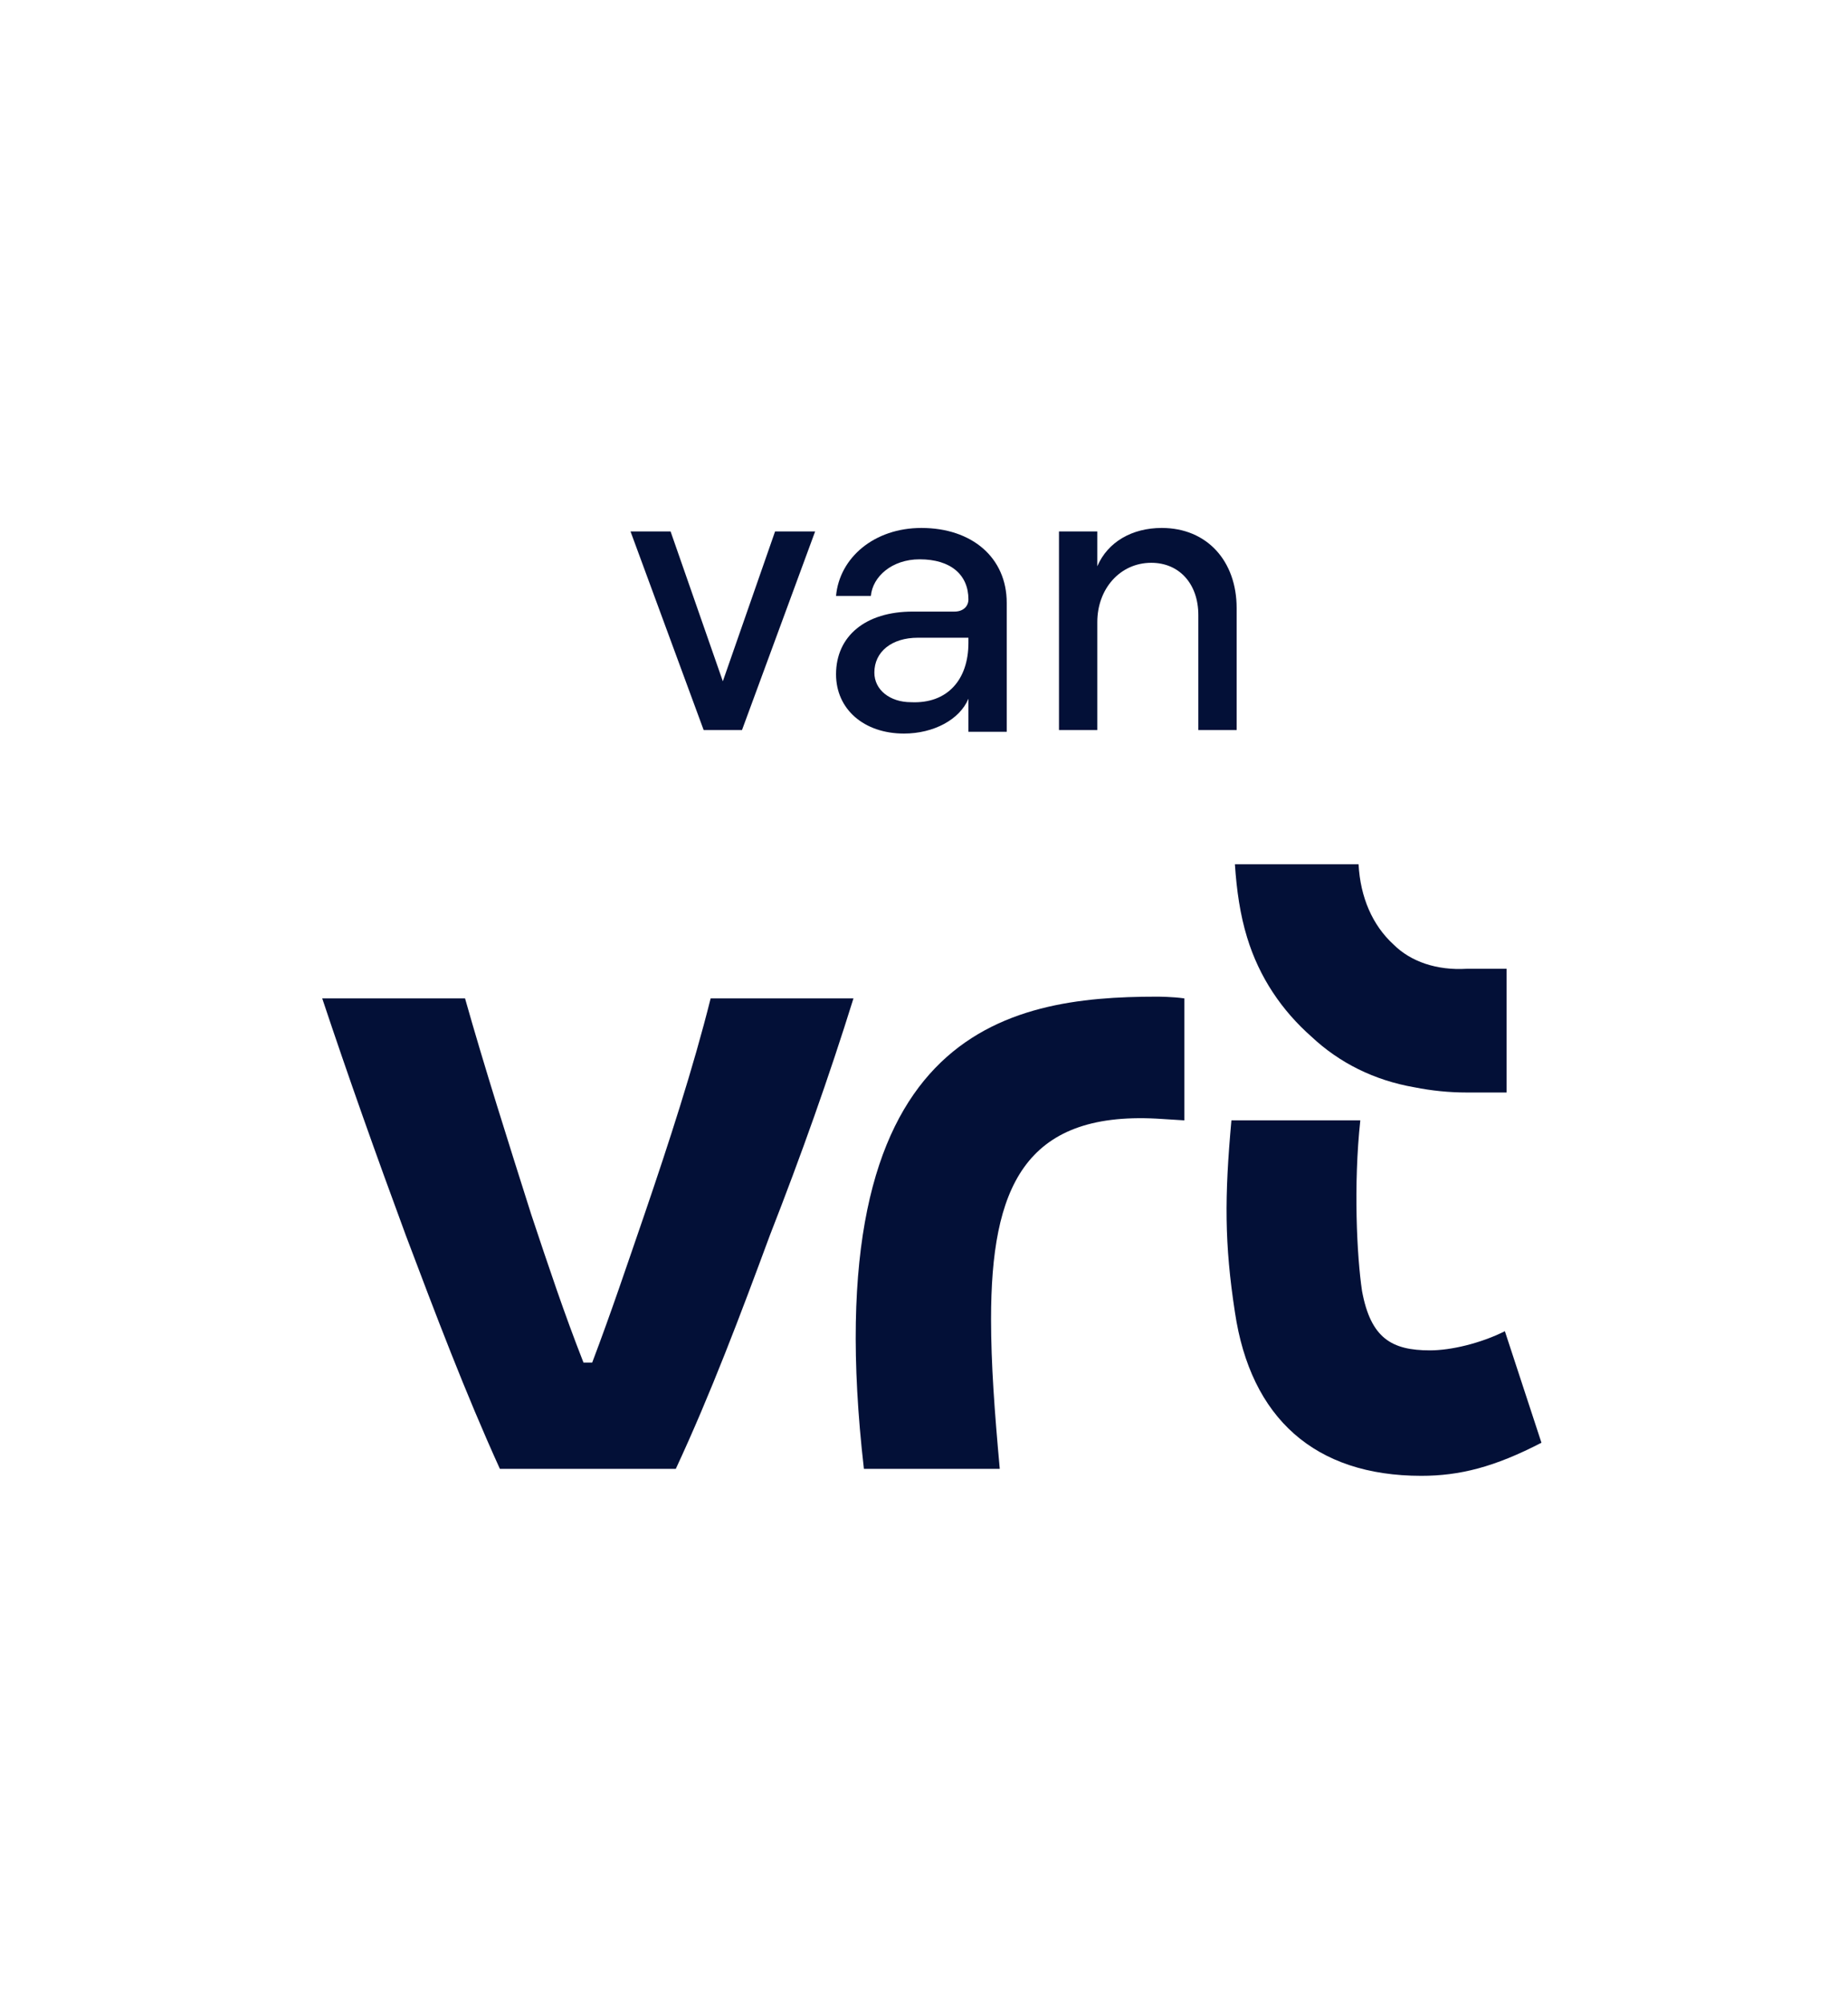 <?xml version="1.0" encoding="utf-8"?>
<!-- Generator: Adobe Illustrator 26.5.0, SVG Export Plug-In . SVG Version: 6.00 Build 0)  -->
<svg version="1.1" id="Laag_1" xmlns="http://www.w3.org/2000/svg" xmlns:xlink="http://www.w3.org/1999/xlink" x="0px" y="0px"
	 viewBox="0 0 106.1 115" style="enable-background:new 0 0 106.1 115;" xml:space="preserve">
<style type="text/css">
	.st0{fill:#031037;}
	.st1{fill:#0081FF;}
</style>
<g>
	<path class="st0" d="M-52.5-188.8l0.3-62.6c0-3.3,2.7-6,6-6l62.6,0.3c3.3,0,6,2.7,6,6l-0.3,62.6c0,3.3-2.7,6-6,6l-62.6-0.3
		C-49.8-182.8-52.5-185.5-52.5-188.8z"/>
	<path class="st0" d="M36.2-256.9c2,0,3.9,0.5,5.7,1.2c-9.1-4.3-16.3-11.6-20.5-20.7c0.8,1.7,1.2,3.6,1.2,5.7
		c0,7.6-6.2,13.7-13.8,13.6l13.6,13.8C22.4-250.8,28.6-256.9,36.2-256.9z"/>
	<ellipse class="st0" cx="60" cy="-294" rx="42.5" ry="42.4"/>
</g>
<g>
	<g>
		<path class="st0" d="M36.2,30.5h2.3l3,8.6l3-8.6h2.3l-4.2,11.4h-2.2L36.2,30.5L36.2,30.5z"/>
		<path class="st0" d="M57.8,34.6v7.4h-2.2v-1.9c-0.5,1.2-2,2-3.7,2c-2.3,0-3.9-1.4-3.9-3.4c0-2.2,1.7-3.6,4.4-3.6h2.4
			c0.5,0,0.8-0.3,0.8-0.7c0-1.4-1-2.3-2.8-2.3c-1.6,0-2.7,1-2.8,2.1h-2c0.2-2.2,2.2-3.9,4.9-3.9C55.8,30.3,57.8,32,57.8,34.6
			L57.8,34.6z M55.6,36.9v-0.3h-2.9c-1.5,0-2.5,0.8-2.5,2c0,1,0.9,1.7,2.1,1.7C54.4,40.4,55.6,39,55.6,36.9z"/>
		<path class="st0" d="M60.8,30.5H63v2c0.6-1.4,2-2.2,3.7-2.2c2.6,0,4.3,1.9,4.3,4.6v7h-2.2v-6.6c0-1.8-1.1-3-2.7-3
			c-1.8,0-3.1,1.5-3.1,3.4v6.2h-2.2V30.5L60.8,30.5z"/>
	</g>
	<g>
		<path class="st0" d="M80,54.2c-1.2-1.1-1.9-2.7-2-4.6h-7.1c0.1,1.5,0.3,2.9,0.7,4.2c0.7,2.3,2,4.2,3.7,5.7
			c1.6,1.5,3.6,2.5,5.9,2.9c1,0.2,2,0.3,3,0.3h2.3v-7.1h-2.3C82.5,55.7,81,55.2,80,54.2"/>
		<path class="st0" d="M66.4,57.2c-8.6,0-19.7,1.9-16.8,27.1h7.8c-0.3-3.3-0.5-6-0.5-8.6c0-7.5,1.9-11.9,9.5-11.5l1.6,0.1v-7
			C67.3,57.2,66.5,57.2,66.4,57.2"/>
		<path class="st0" d="M86.4,76.4c-1.4,0.7-3.1,1.1-4.3,1.1c-2.2,0-3.4-0.7-3.9-3.4c-0.3-2-0.5-6.1-0.1-9.8h-7.4
			c-0.4,4.4-0.4,7.1,0.2,11c0.9,6.1,4.6,9.4,10.7,9.4c2.2,0,4.2-0.5,6.9-1.9L86.4,76.4L86.4,76.4z"/>
		<path class="st0" d="M34,78.2c1.1-2.9,2-5.6,3-8.5c1.4-4.1,2.8-8.4,3.8-12.4H49c-1.4,4.5-3,9-4.8,13.6c-1.7,4.6-3.4,9.1-5.4,13.4
			H28.7c-2-4.4-3.7-8.9-5.4-13.4c-1.7-4.6-3.3-9.1-4.8-13.6h8.2c1.1,3.9,2.5,8.3,3.8,12.4c1,3,1.9,5.7,3,8.5H34L34,78.2z"/>
	</g>
</g>
<g>
	<path class="st1" d="M36.7-241h33.1v10.2H48.6v7.8h16.6v10.2H48.6v8.6h21.9v10.2H36.7V-241z"/>
	<path class="st1" d="M76.5-241h16.6c12.8,0,24.6,7,24.6,23.5c0,16.4-11.8,23.5-24.6,23.5H76.5V-241z M91.7-204.2
		c7.1,0,14-3,14-13.3c0-10.3-6.9-13.3-14-13.3h-3.3v26.6H91.7z"/>
	<path class="st1" d="M122.8-211.9V-241h11.1v29c0,5.9,3.4,8.2,8.1,8.2c4.6,0,8.1-2.3,8.1-8.2v-29h11v29.1
		c0,12.5-7.8,18.4-19.1,18.4S122.8-199.4,122.8-211.9z"/>
</g>
<g>
	<g>
		<path class="st0" d="M36.2-182h19.5c8.4,0,15.2,4.2,15.2,12.1c0,4.4-2.6,7.8-5.2,9.3c4.1,1.7,7.7,5.5,7.7,11.5
			C73.4-140,66-135,56-135H36.2V-182z M54.7-164.7c3.8,0,5.3-1.6,5.3-4c0-2.4-1.5-4-5.6-4h-6.5v8.1H54.7z M55.1-145.2
			c5,0,7.1-1.6,7.1-4.7s-2-4.8-7.1-4.8h-7.2v9.5H55.1z"/>
		<path class="st0" d="M77.3-158.5c0-13.8,10.4-24.1,24.5-24.1c14,0,24.3,10.2,24.3,24.1s-10.3,24.1-24.3,24.1
			C87.7-134.4,77.3-144.6,77.3-158.5z M101.8-144.6c7.3,0,12.4-5.9,12.4-13.8s-5.2-13.8-12.4-13.8c-7.3,0-12.5,5.9-12.5,13.8
			S94.5-144.6,101.8-144.6z"/>
		<path class="st0" d="M139.6-158.4l-14-23.7H138l7.9,13.2l7.9-13.2h12.4l-14,23.7l14,23.3h-12.6l-7.6-12.8l-7.6,12.8h-12.7
			L139.6-158.4z"/>
	</g>
</g>
</svg>
